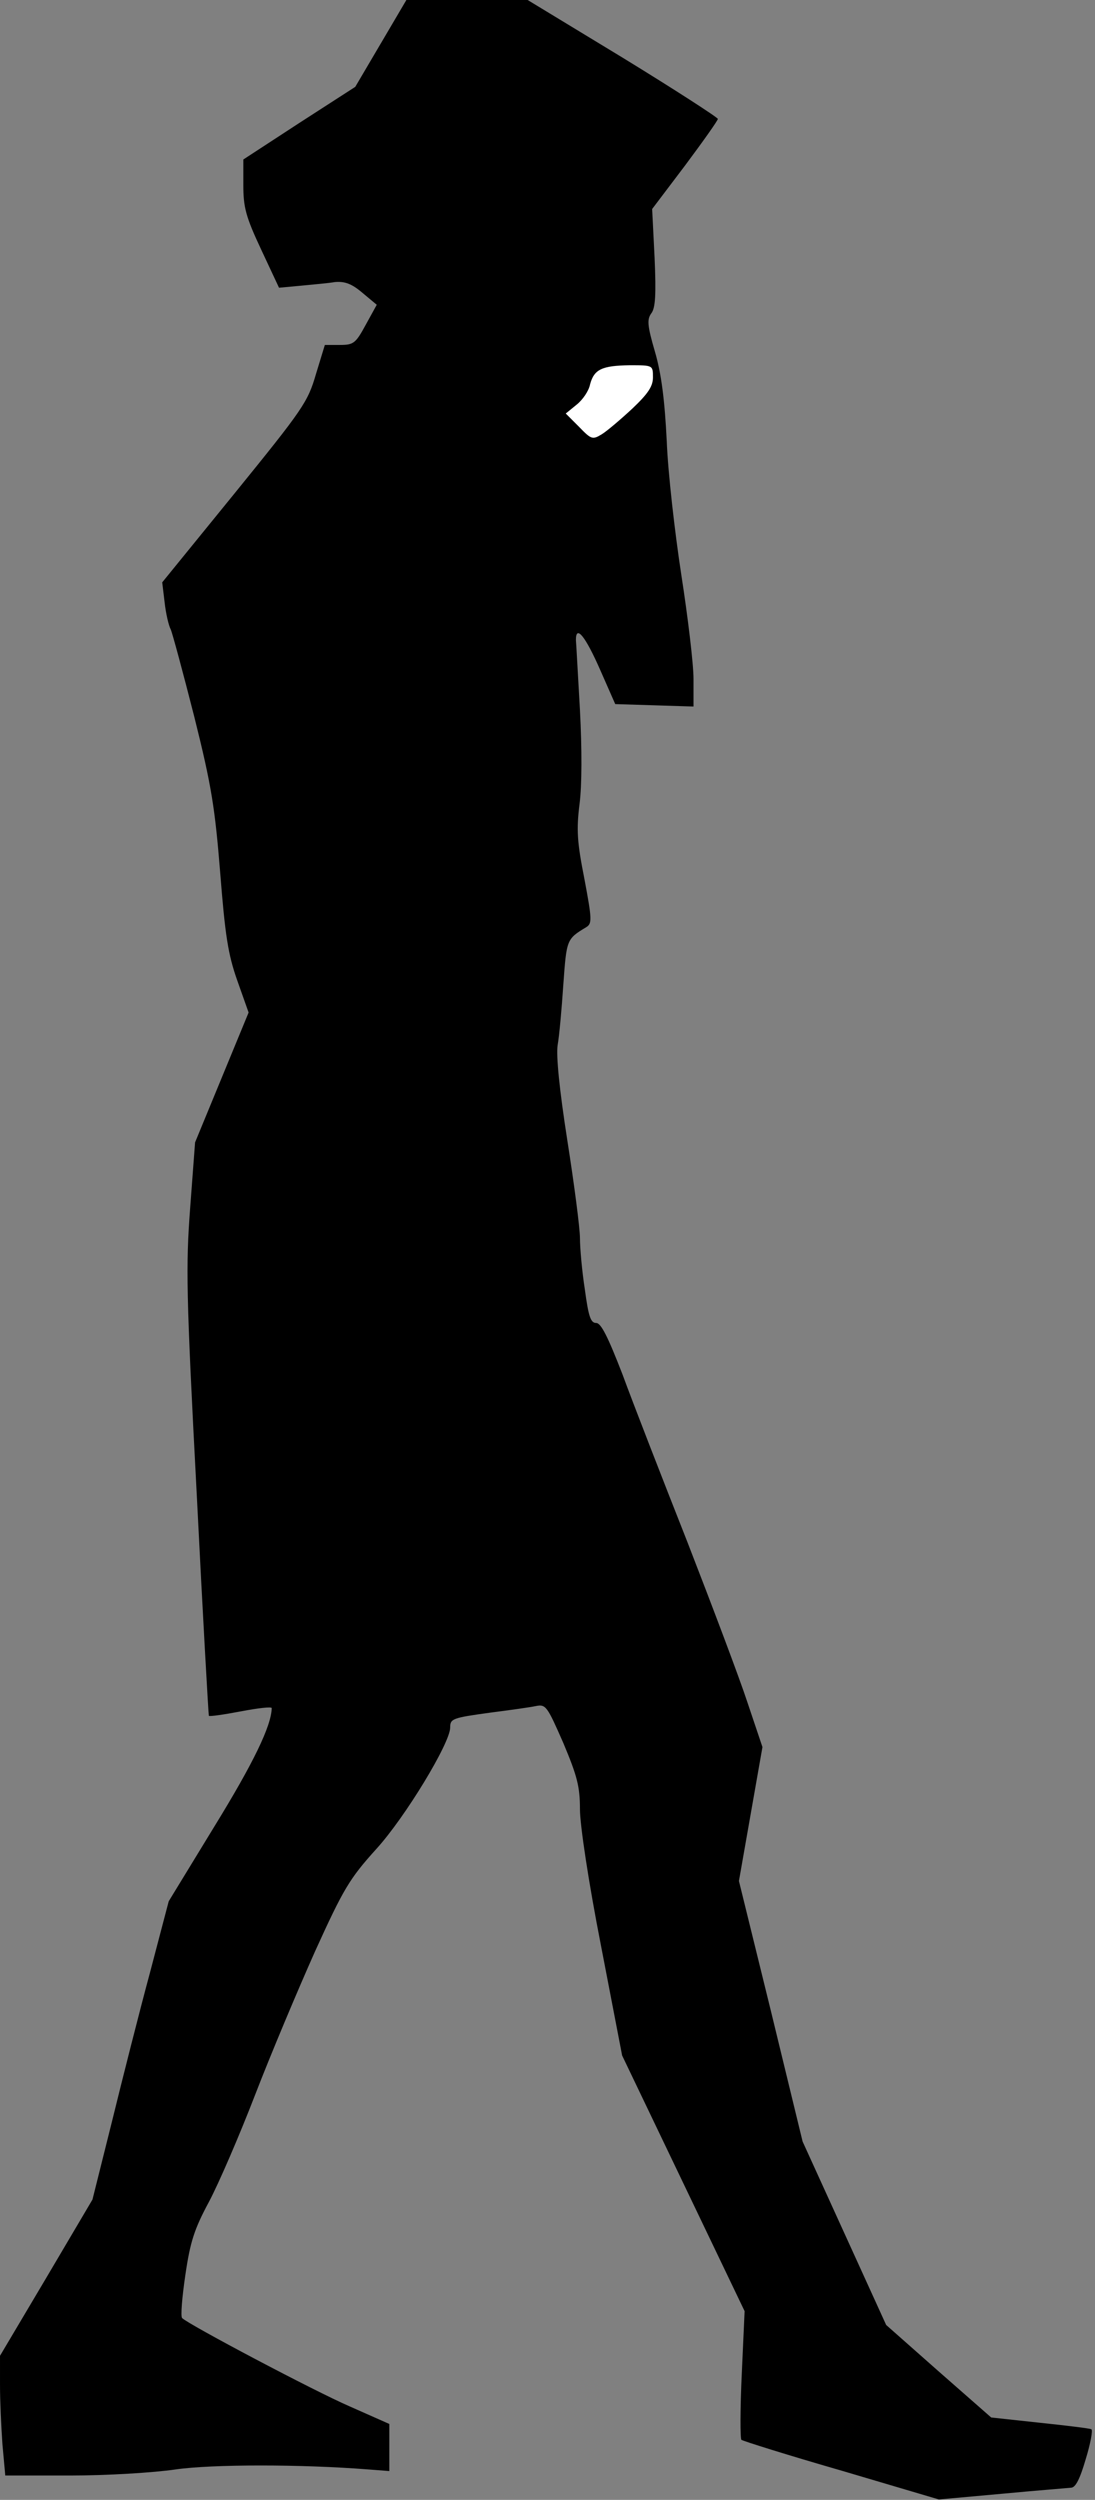 <?xml version="1.0" standalone="no"?>
<!DOCTYPE svg PUBLIC "-//W3C//DTD SVG 20010904//EN"
 "http://www.w3.org/TR/2001/REC-SVG-20010904/DTD/svg10.dtd">
<svg version="1.0" xmlns="http://www.w3.org/2000/svg"
 width="270pt" height="616pt" viewBox="0 0 270 616"
 preserveAspectRatio="xMidYMid meet">
<rect x="0" y="0" width="270" height="616" fill="#808080" stroke="none"/>
<g transform="translate(0,616) scale(0.1,-0.1)"
fill="#000000" stroke="none">
<path fill="#000000" stroke="none" d="M939 6053 l-63 -107 -138 -89 -138 -90
0 -63 c0 -55 6 -78 44 -159 l44 -94 54 5 c29 3 67 6 84 9 24 2 41 -4 67 -26
l36 -30 -27 -49 c-25 -46 -30 -50 -64 -50 l-37 0 -22 -72 c-20 -69 -32 -86
-200 -293 l-179 -220 6 -50 c3 -27 10 -57 15 -66 4 -9 30 -105 58 -215 43
-172 51 -225 64 -385 12 -152 19 -200 42 -265 l28 -79 -66 -160 -66 -160 -12
-160 c-11 -145 -10 -212 16 -705 15 -300 29 -546 30 -548 2 -2 37 3 79 11 42
8 76 12 76 8 -1 -44 -45 -135 -141 -291 l-113 -185 -46 -175 c-26 -96 -68
-262 -94 -368 l-48 -192 -114 -193 -114 -192 0 -71 c0 -39 3 -105 6 -147 l7
-77 161 0 c89 0 205 7 259 15 91 13 310 13 475 0 l52 -4 0 58 0 58 -97 43
c-88 38 -398 202 -414 218 -4 4 0 52 8 106 12 82 22 113 58 180 24 45 75 163
114 264 39 101 106 260 148 354 70 154 85 179 151 252 71 78 182 261 182 299
0 22 5 24 100 37 47 6 97 13 111 16 25 5 28 0 68 -91 34 -81 41 -107 41 -163
0 -39 21 -179 52 -337 l52 -270 151 -315 151 -315 -7 -155 c-4 -85 -4 -158 -1
-162 4 -3 115 -38 247 -76 l240 -71 155 14 c85 8 162 14 171 15 11 0 22 22 36
70 12 39 18 72 14 74 -3 2 -60 9 -127 16 l-120 13 -130 114 -129 114 -103 226
-103 226 -78 321 -79 321 29 165 29 165 -37 110 c-20 61 -87 238 -148 395 -62
157 -134 342 -160 413 -36 93 -53 127 -65 127 -14 0 -19 17 -28 83 -7 45 -12
102 -12 126 0 24 -14 132 -31 240 -20 128 -28 210 -24 236 4 22 10 89 14 149
8 111 8 112 56 141 15 9 15 18 -4 119 -18 91 -20 121 -12 185 6 47 6 135 1
231 -5 85 -9 163 -10 173 0 39 24 8 60 -74 l37 -84 97 -3 96 -3 0 68 c0 37
-14 153 -30 256 -16 104 -33 252 -36 330 -5 100 -13 165 -29 220 -19 65 -20
80 -9 95 10 13 12 46 8 137 l-6 120 81 107 c44 59 81 111 81 115 -1 4 -106 72
-235 151 l-234 142 -149 0 -150 0 -63 -107z"/>
<path fill="#ffffff" stroke="none" d="M1610 5230 c0 -22 -12 -40 -51 -77 -28
-26 -62 -55 -75 -63 -23 -14 -26 -13 -56 18 l-33 33 27 22 c15 12 30 34 33 50
10 37 29 46 98 47 57 0 57 0 57 -30z"/>
</g>
</svg>
